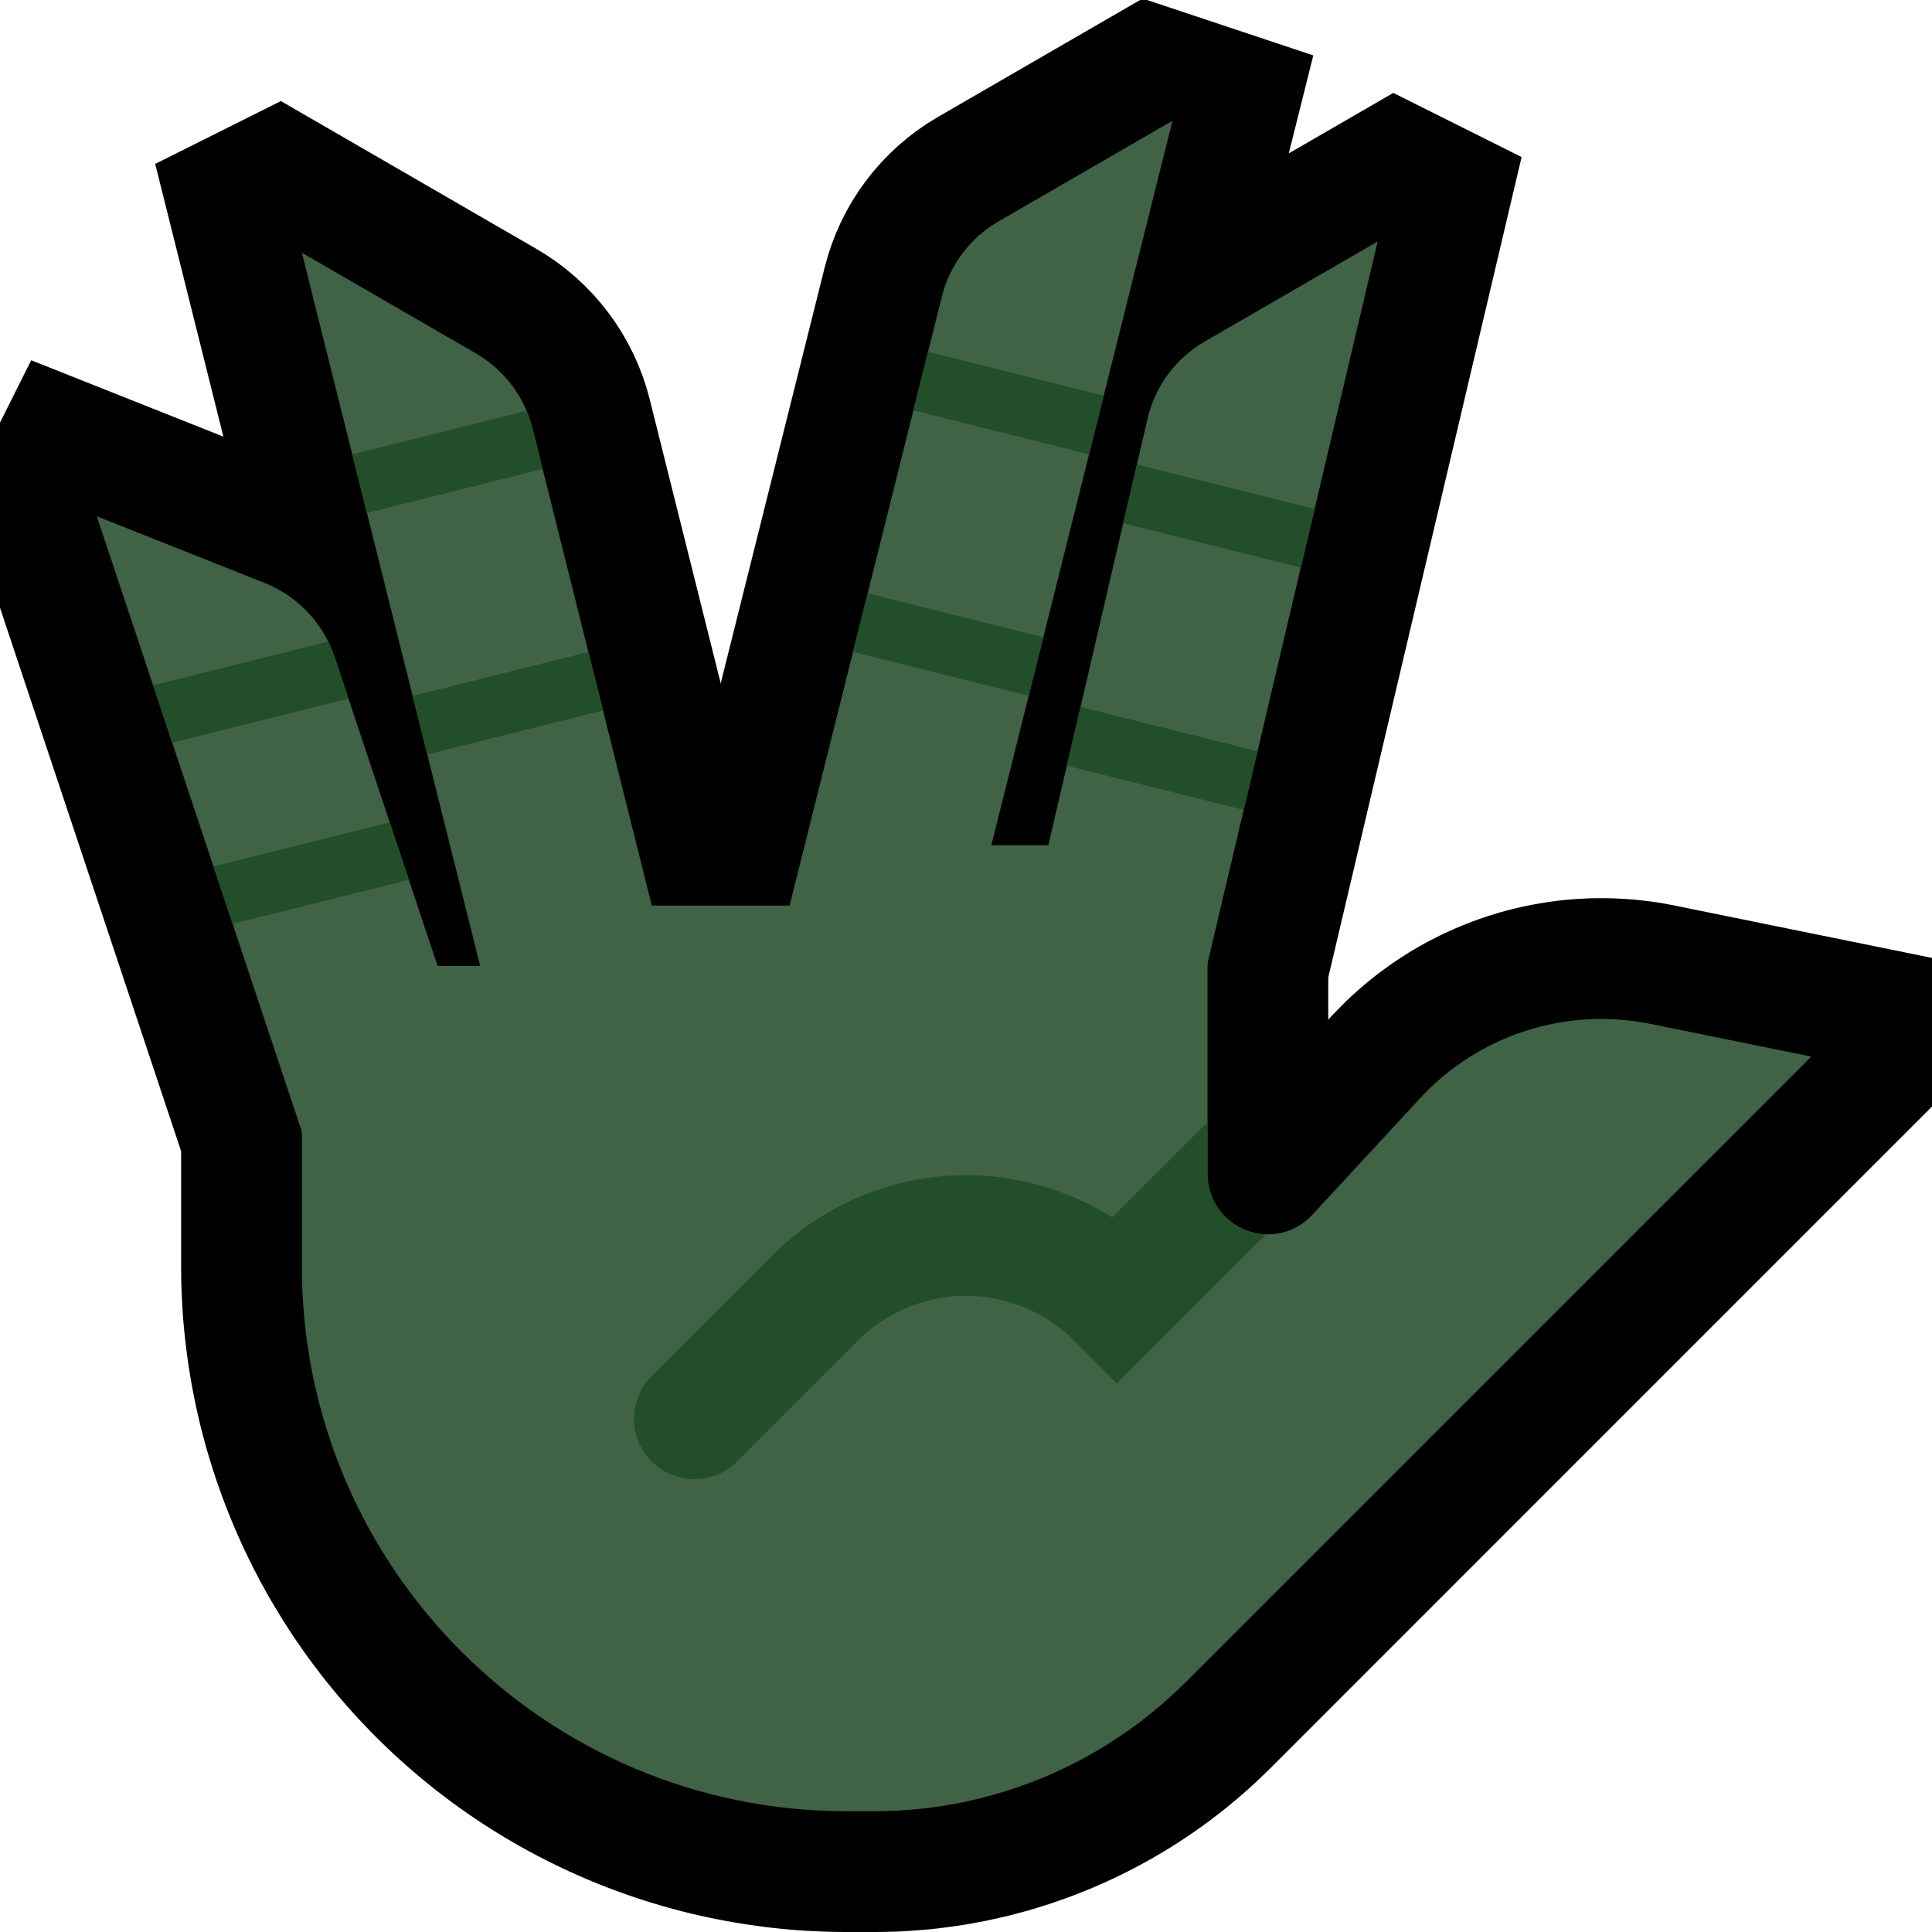 <?xml version="1.0" encoding="UTF-8" standalone="no"?><!DOCTYPE svg PUBLIC "-//W3C//DTD SVG 1.1//EN" "http://www.w3.org/Graphics/SVG/1.1/DTD/svg11.dtd"><svg width="100%" height="100%" viewBox="0 0 32 32" version="1.1" xmlns="http://www.w3.org/2000/svg" xmlns:xlink="http://www.w3.org/1999/xlink" xml:space="preserve" xmlns:serif="http://www.serif.com/" style="fill-rule:evenodd;clip-rule:evenodd;stroke-miterlimit:11;">
<rect id="vulcan--clw-" serif:id="vulcan [clw]" x="0" y="0" width="32" height="32" style="fill:none;"/><clipPath id="_clip1"><rect x="0" y="0" width="32" height="32"/></clipPath><g clip-path="url(#_clip1)"><g id="outline"><path d="M26.758,14.881l0.097,0.005l0.098,0.006l0.099,0.007l0.098,0.01l0.098,0.011l0.098,0.012l0.098,0.014l0.098,0.016l0.098,0.018l0.089,0.017l6.066,1.234l0.07,0.232l-12.819,12.82l-0.078,0.076l-0.083,0.08l-0.084,0.079l-0.085,0.078l-0.085,0.077l-0.087,0.075l-0.087,0.074l-0.088,0.073l-0.089,0.073l-0.09,0.07l-0.091,0.07l-0.091,0.069l-0.092,0.067l-0.093,0.066l-0.094,0.065l-0.094,0.064l-0.095,0.062l-0.096,0.062l-0.096,0.06l-0.098,0.059l-0.098,0.058l-0.098,0.056l-0.099,0.055l-0.1,0.054l-0.1,0.053l-0.101,0.052l-0.102,0.05l-0.102,0.049l-0.103,0.048l-0.103,0.046l-0.104,0.046l-0.104,0.044l-0.106,0.042l-0.105,0.042l-0.106,0.04l-0.107,0.039l-0.106,0.037l-0.108,0.037l-0.108,0.035l-0.108,0.033l-0.109,0.033l-0.109,0.031l-0.11,0.029l-0.11,0.029l-0.11,0.027l-0.111,0.025l-0.111,0.025l-0.111,0.023l-0.112,0.021l-0.112,0.021l-0.113,0.019l-0.112,0.017l-0.114,0.016l-0.113,0.015l-0.114,0.014l-0.113,0.012l-0.114,0.01l-0.115,0.009l-0.114,0.008l-0.115,0.007l-0.115,0.005l-0.115,0.003l-0.115,0.002l-0.11,0.001l-0.466,0l-0.131,-0.001l-0.137,-0.002l-0.136,-0.005l-0.137,-0.006l-0.136,-0.007l-0.136,-0.009l-0.135,-0.011l-0.136,-0.013l-0.135,-0.014l-0.135,-0.016l-0.134,-0.018l-0.134,-0.019l-0.134,-0.021l-0.133,-0.022l-0.134,-0.024l-0.132,-0.026l-0.132,-0.027l-0.132,-0.029l-0.132,-0.03l-0.13,-0.032l-0.131,-0.034l-0.13,-0.035l-0.13,-0.037l-0.129,-0.039l-0.128,-0.039l-0.128,-0.042l-0.128,-0.043l-0.126,-0.045l-0.127,-0.046l-0.126,-0.047l-0.125,-0.049l-0.124,-0.051l-0.124,-0.052l-0.123,-0.054l-0.123,-0.055l-0.122,-0.057l-0.121,-0.058l-0.121,-0.06l-0.119,-0.061l-0.12,-0.063l-0.118,-0.064l-0.118,-0.065l-0.117,-0.068l-0.116,-0.068l-0.115,-0.07l-0.114,-0.071l-0.114,-0.073l-0.113,-0.074l-0.112,-0.076l-0.111,-0.077l-0.11,-0.078l-0.109,-0.08l-0.109,-0.082l-0.107,-0.082l-0.107,-0.084l-0.105,-0.086l-0.105,-0.087l-0.104,-0.088l-0.102,-0.089l-0.102,-0.091l-0.1,-0.092l-0.1,-0.094l-0.099,-0.095l-0.097,-0.096l-0.096,-0.097l-0.095,-0.099l-0.094,-0.1l-0.092,-0.1l-0.091,-0.102l-0.089,-0.102l-0.088,-0.104l-0.087,-0.105l-0.086,-0.105l-0.084,-0.107l-0.082,-0.107l-0.082,-0.109l-0.08,-0.109l-0.078,-0.11l-0.077,-0.111l-0.076,-0.112l-0.074,-0.113l-0.073,-0.114l-0.071,-0.114l-0.07,-0.116l-0.069,-0.116l-0.067,-0.116l-0.065,-0.118l-0.064,-0.118l-0.063,-0.119l-0.061,-0.12l-0.06,-0.121l-0.058,-0.121l-0.057,-0.122l-0.055,-0.123l-0.054,-0.123l-0.052,-0.124l-0.05,-0.124l-0.05,-0.125l-0.047,-0.126l-0.046,-0.127l-0.045,-0.126l-0.043,-0.128l-0.042,-0.128l-0.039,-0.128l-0.039,-0.129l-0.037,-0.13l-0.035,-0.13l-0.034,-0.13l-0.032,-0.131l-0.03,-0.132l-0.029,-0.132l-0.027,-0.132l-0.026,-0.133l-0.024,-0.133l-0.022,-0.133l-0.021,-0.134l-0.019,-0.134l-0.018,-0.134l-0.016,-0.135l-0.014,-0.135l-0.013,-0.136l-0.011,-0.135l-0.009,-0.136l-0.007,-0.136l-0.006,-0.137l-0.005,-0.136l-0.002,-0.137l-0.001,-0.131l0,-6.981l5,0l0,-1l3,0l0,-1l11,0l0,4.889l0.058,-0.063l0.063,-0.066l0.069,-0.071l0.07,-0.07l0.071,-0.069l0.073,-0.068l0.073,-0.066l0.074,-0.065l0.075,-0.063l0.076,-0.063l0.077,-0.061l0.077,-0.059l0.079,-0.058l0.079,-0.057l0.08,-0.056l0.081,-0.054l0.082,-0.053l0.082,-0.052l0.084,-0.05l0.083,-0.048l0.085,-0.048l0.085,-0.046l0.087,-0.044l0.086,-0.044l0.087,-0.041l0.088,-0.041l0.089,-0.039l0.089,-0.037l0.089,-0.036l0.09,-0.035l0.091,-0.033l0.091,-0.032l0.091,-0.03l0.093,-0.029l0.092,-0.028l0.093,-0.026l0.093,-0.024l0.094,-0.023l0.094,-0.022l0.095,-0.02l0.095,-0.018l0.095,-0.017l0.096,-0.016l0.095,-0.014l0.097,-0.013l0.096,-0.011l0.096,-0.009l0.097,-0.008l0.097,-0.006l0.097,-0.005l0.098,-0.004l0.097,-0.001l0.098,0l0.098,0.001l0.098,0.003Zm-14.758,2.119l0,1l-5,0l0,2.969l0.001,0.094l0.001,0.087l0.003,0.087l0.004,0.087l0.005,0.086l0.005,0.087l0.007,0.086l0.008,0.087l0.009,0.086l0.011,0.085l0.011,0.086l0.012,0.086l0.013,0.085l0.015,0.085l0.015,0.085l0.016,0.084l0.018,0.084l0.018,0.084l0.019,0.084l0.021,0.083l0.021,0.084l0.023,0.082l0.023,0.083l0.025,0.082l0.025,0.082l0.027,0.082l0.027,0.081l0.028,0.081l0.03,0.08l0.03,0.08l0.031,0.08l0.033,0.079l0.033,0.079l0.034,0.079l0.035,0.078l0.037,0.078l0.037,0.077l0.038,0.077l0.039,0.076l0.04,0.076l0.041,0.076l0.041,0.074l0.043,0.075l0.044,0.074l0.044,0.073l0.046,0.073l0.046,0.073l0.047,0.071l0.048,0.072l0.05,0.071l0.05,0.07l0.05,0.07l0.052,0.068l0.053,0.069l0.053,0.068l0.055,0.067l0.055,0.067l0.056,0.066l0.057,0.065l0.058,0.065l0.059,0.064l0.06,0.064l0.06,0.062l0.061,0.062l0.063,0.062l0.063,0.06l0.063,0.06l0.064,0.059l0.065,0.058l0.065,0.057l0.066,0.056l0.067,0.055l0.067,0.055l0.068,0.053l0.068,0.053l0.07,0.052l0.069,0.05l0.07,0.05l0.071,0.05l0.071,0.048l0.072,0.047l0.073,0.046l0.073,0.046l0.073,0.044l0.074,0.044l0.075,0.043l0.074,0.041l0.076,0.041l0.076,0.04l0.076,0.039l0.077,0.038l0.077,0.037l0.078,0.037l0.078,0.035l0.079,0.034l0.079,0.033l0.079,0.033l0.08,0.031l0.08,0.03l0.08,0.03l0.081,0.028l0.081,0.027l0.082,0.027l0.082,0.025l0.082,0.025l0.083,0.023l0.082,0.023l0.084,0.021l0.083,0.021l0.084,0.019l0.084,0.018l0.084,0.018l0.085,0.016l0.084,0.015l0.085,0.015l0.085,0.013l0.086,0.012l0.086,0.011l0.085,0.011l0.086,0.009l0.087,0.008l0.086,0.007l0.087,0.005l0.086,0.005l0.087,0.004l0.087,0.003l0.087,0.001l0.094,0.001l0.442,0l0.072,0l0.066,-0.002l0.065,-0.002l0.066,-0.003l0.065,-0.003l0.065,-0.005l0.065,-0.005l0.065,-0.006l0.065,-0.007l0.065,-0.007l0.064,-0.009l0.065,-0.009l0.064,-0.01l0.064,-0.011l0.064,-0.011l0.063,-0.013l0.064,-0.013l0.063,-0.014l0.063,-0.014l0.063,-0.016l0.063,-0.016l0.062,-0.017l0.062,-0.017l0.062,-0.019l0.062,-0.019l0.062,-0.02l0.061,-0.021l0.061,-0.021l0.06,-0.022l0.061,-0.023l0.06,-0.024l0.06,-0.024l0.059,-0.025l0.059,-0.026l0.059,-0.026l0.059,-0.028l0.058,-0.027l0.058,-0.029l0.057,-0.029l0.058,-0.031l0.056,-0.03l0.057,-0.032l0.056,-0.032l0.056,-0.033l0.055,-0.033l0.055,-0.035l0.054,-0.035l0.055,-0.035l0.054,-0.037l0.053,-0.037l0.053,-0.037l0.052,-0.039l0.052,-0.039l0.052,-0.039l0.051,-0.041l0.05,-0.041l0.051,-0.041l0.049,-0.043l0.05,-0.043l0.049,-0.043l0.048,-0.044l0.048,-0.045l0.047,-0.046l0.051,-0.051l4.705,-4.704l-0.062,0.051l-0.09,0.069l-0.092,0.065l-0.095,0.062l-0.096,0.057l-0.098,0.054l-0.099,0.051l-0.102,0.046l-0.102,0.042l-0.104,0.039l-0.105,0.034l-0.107,0.031l-0.107,0.027l-0.108,0.023l-0.109,0.018l-0.11,0.015l-0.111,0.011l-0.111,0.007l-0.111,0.002l-0.111,-0.002l-0.112,-0.005l-0.112,-0.01l-0.111,-0.014l-0.112,-0.019l-0.111,-0.023l-0.11,-0.027l-0.11,-0.031l-0.108,-0.035l-0.108,-0.04l-0.107,-0.044l-0.104,-0.048l-0.102,-0.052l-0.099,-0.055l-0.097,-0.058l-0.095,-0.063l-0.091,-0.065l-0.089,-0.068l-0.085,-0.072l-0.084,-0.074l-0.08,-0.078l-0.076,-0.08l-0.074,-0.083l-0.071,-0.085l-0.067,-0.088l-0.064,-0.09l-0.061,-0.092l-0.057,-0.095l-0.054,-0.097l-0.05,-0.099l-0.047,-0.101l-0.043,-0.102l-0.039,-0.105l-0.035,-0.106l-0.031,-0.107l-0.028,-0.11l-0.023,-0.11l-0.02,-0.112l-0.015,-0.113l-0.011,-0.113l-0.006,-0.114l-0.002,-0.096l0,-3.464l-3,0l0,1l-3,0Zm13.547,2.119l-0.029,0.016l-0.029,0.016l-0.029,0.017l-0.029,0.017l-0.028,0.018l-0.028,0.018l-0.028,0.018l-0.027,0.019l-0.027,0.02l-0.027,0.02l-0.027,0.02l-0.026,0.021l-0.026,0.021l-0.026,0.022l-0.025,0.022l-0.025,0.023l-0.025,0.023l-0.024,0.024l-0.025,0.024l-0.023,0.025l-0.029,0.03l-1.629,1.763l2.202,-2.203l-0.011,0.006Z"/><path d="M2,3l4,-2l10,0l0,-1l3,0l3,1l4,2l0,8.91l6,0l0,20.09l-32,0l0,-25l1,-2l1,-2Z" style="fill:none;"/><clipPath id="_clip2"><path d="M2,3l4,-2l10,0l0,-1l3,0l3,1l4,2l0,8.91l6,0l0,20.09l-32,0l0,-25l1,-2l1,-2Z"/></clipPath><g clip-path="url(#_clip2)"><path d="M9.397,22.448l-2.846,0.949l-4.948,-14.846c0,0 1.703,0.677 2.781,1.105c0.548,0.218 0.972,0.667 1.158,1.226c0.947,2.841 3.855,11.566 3.855,11.566Z" style="fill:none;stroke:#000;stroke-width:4px;"/><path d="M11.819,19.092l-2.911,0.727l-3.908,-15.633c0,0 1.825,1.056 2.882,1.667c0.469,0.271 0.807,0.721 0.939,1.246c0.707,2.829 2.998,11.993 2.998,11.993Z" style="fill:none;stroke:#000;stroke-width:4px;"/><path d="M22.818,4l-3.728,15.819l-2.91,-0.727c0,0 2.156,-9.274 2.827,-12.157c0.125,-0.538 0.468,-1.001 0.946,-1.278c1.059,-0.612 2.865,-1.657 2.865,-1.657Z" style="fill:none;stroke:#000;stroke-width:4px;"/><path d="M19.42,2l-3.83,15.319l-2.91,-0.727c0,0 2.224,-8.896 2.92,-11.679c0.131,-0.525 0.47,-0.975 0.939,-1.246c1.056,-0.611 2.881,-1.667 2.881,-1.667Z" style="fill:none;stroke:#000;stroke-width:4px;"/></g></g><g id="emoji"><path d="M9.397,22.448l-2.846,0.949l-4.948,-14.846c0,0 1.703,0.677 2.781,1.105c0.548,0.218 0.972,0.667 1.158,1.226c0.947,2.841 3.855,11.566 3.855,11.566Z" style="fill:#406346;fill-rule:nonzero;"/><clipPath id="_clip3"><path d="M9.397,22.448l-2.846,0.949l-4.948,-14.846c0,0 1.703,0.677 2.781,1.105c0.548,0.218 0.972,0.667 1.158,1.226c0.947,2.841 3.855,11.566 3.855,11.566Z" clip-rule="nonzero"/></clipPath><g clip-path="url(#_clip3)"><path d="M2,12l4,-1" style="fill:none;stroke:#224F2A;stroke-width:1px;stroke-linecap:square;stroke-miterlimit:1.414;"/><path d="M3,15l4,-1" style="fill:none;stroke:#224F2A;stroke-width:1px;stroke-linecap:square;stroke-miterlimit:1.414;"/></g><path d="M11.819,19.092l-2.911,0.727l-3.908,-15.633c0,0 1.825,1.056 2.882,1.667c0.469,0.271 0.807,0.721 0.939,1.246c0.707,2.829 2.998,11.993 2.998,11.993Z" style="fill:#406346;fill-rule:nonzero;"/><clipPath id="_clip4"><path d="M11.819,19.092l-2.911,0.727l-3.908,-15.633c0,0 1.825,1.056 2.882,1.667c0.469,0.271 0.807,0.721 0.939,1.246c0.707,2.829 2.998,11.993 2.998,11.993Z" clip-rule="nonzero"/></clipPath><g clip-path="url(#_clip4)"><path d="M6,8l4,-1" style="fill:none;stroke:#224F2A;stroke-width:1px;stroke-linecap:square;stroke-miterlimit:1.414;"/><path d="M7,12l4,-1" style="fill:none;stroke:#224F2A;stroke-width:1px;stroke-linecap:square;stroke-miterlimit:1.414;"/></g><path d="M22.818,4l-3.728,15.819l-2.91,-0.727c0,0 2.156,-9.274 2.827,-12.157c0.125,-0.538 0.468,-1.001 0.946,-1.278c1.059,-0.612 2.865,-1.657 2.865,-1.657Z" style="fill:#406346;fill-rule:nonzero;"/><clipPath id="_clip5"><path d="M22.818,4l-3.728,15.819l-2.91,-0.727c0,0 2.156,-9.274 2.827,-12.157c0.125,-0.538 0.468,-1.001 0.946,-1.278c1.059,-0.612 2.865,-1.657 2.865,-1.657Z" clip-rule="nonzero"/></clipPath><g clip-path="url(#_clip5)"><path d="M22,9l-4,-1" style="fill:none;stroke:#224F2A;stroke-width:1px;stroke-linecap:square;stroke-miterlimit:1.414;"/><path d="M21,13l-4,-1" style="fill:none;stroke:#224F2A;stroke-width:1px;stroke-linecap:square;stroke-miterlimit:1.414;"/></g><path d="M19.42,2l-3.83,15.319l-2.91,-0.727c0,0 2.224,-8.896 2.92,-11.679c0.131,-0.525 0.47,-0.975 0.939,-1.246c1.056,-0.611 2.881,-1.667 2.881,-1.667Z" style="fill:#406346;fill-rule:nonzero;"/><clipPath id="_clip6"><path d="M19.42,2l-3.83,15.319l-2.91,-0.727c0,0 2.224,-8.896 2.92,-11.679c0.131,-0.525 0.47,-0.975 0.939,-1.246c1.056,-0.611 2.881,-1.667 2.881,-1.667Z" clip-rule="nonzero"/></clipPath><g clip-path="url(#_clip6)"><path d="M18,7l-4,-1" style="fill:none;stroke:#224F2A;stroke-width:1px;stroke-linecap:square;stroke-miterlimit:1.414;"/><path d="M17,11l-4,-1" style="fill:none;stroke:#224F2A;stroke-width:1px;stroke-linecap:square;stroke-miterlimit:1.414;"/></g><path d="M30,17.5c0,0 -6.793,6.793 -10.364,10.364c-1.368,1.368 -3.223,2.136 -5.157,2.136c-0.148,0 -0.3,0 -0.454,0c-4.984,0 -9.025,-4.041 -9.025,-9.025c0,-2.22 0,-3.975 0,-3.975l2,-1l3,0l0,-1l4,0l0,-1l6,0c0,0 0,3.104 0,5.445c0,0.411 0.252,0.781 0.636,0.931c0.383,0.15 0.819,0.05 1.098,-0.253c0.58,-0.627 1.222,-1.321 1.787,-1.933c0.97,-1.049 2.417,-1.516 3.817,-1.231c1.293,0.263 2.662,0.541 2.662,0.541Z" style="fill:#406346;"/><clipPath id="_clip7"><path d="M30,17.5c0,0 -6.793,6.793 -10.364,10.364c-1.368,1.368 -3.223,2.136 -5.157,2.136c-0.148,0 -0.3,0 -0.454,0c-4.984,0 -9.025,-4.041 -9.025,-9.025c0,-2.22 0,-3.975 0,-3.975l2,-1l3,0l0,-1l4,0l0,-1l6,0c0,0 0,3.104 0,5.445c0,0.411 0.252,0.781 0.636,0.931c0.383,0.15 0.819,0.05 1.098,-0.253c0.58,-0.627 1.222,-1.321 1.787,-1.933c0.97,-1.049 2.417,-1.516 3.817,-1.231c1.293,0.263 2.662,0.541 2.662,0.541Z"/></clipPath><g clip-path="url(#_clip7)"><path d="M24,16l-5.5,5.5c0,0 0,0 -0.001,-0.001c-0.663,-0.663 -1.562,-1.035 -2.499,-1.035c-0.937,0 -1.836,0.372 -2.499,1.035c-1.036,1.036 -2.001,2.001 -2.001,2.001" style="fill:none;stroke:#224F2A;stroke-width:2px;stroke-linecap:round;stroke-linejoin:miter;stroke-miterlimit:2;"/></g></g></g></svg>